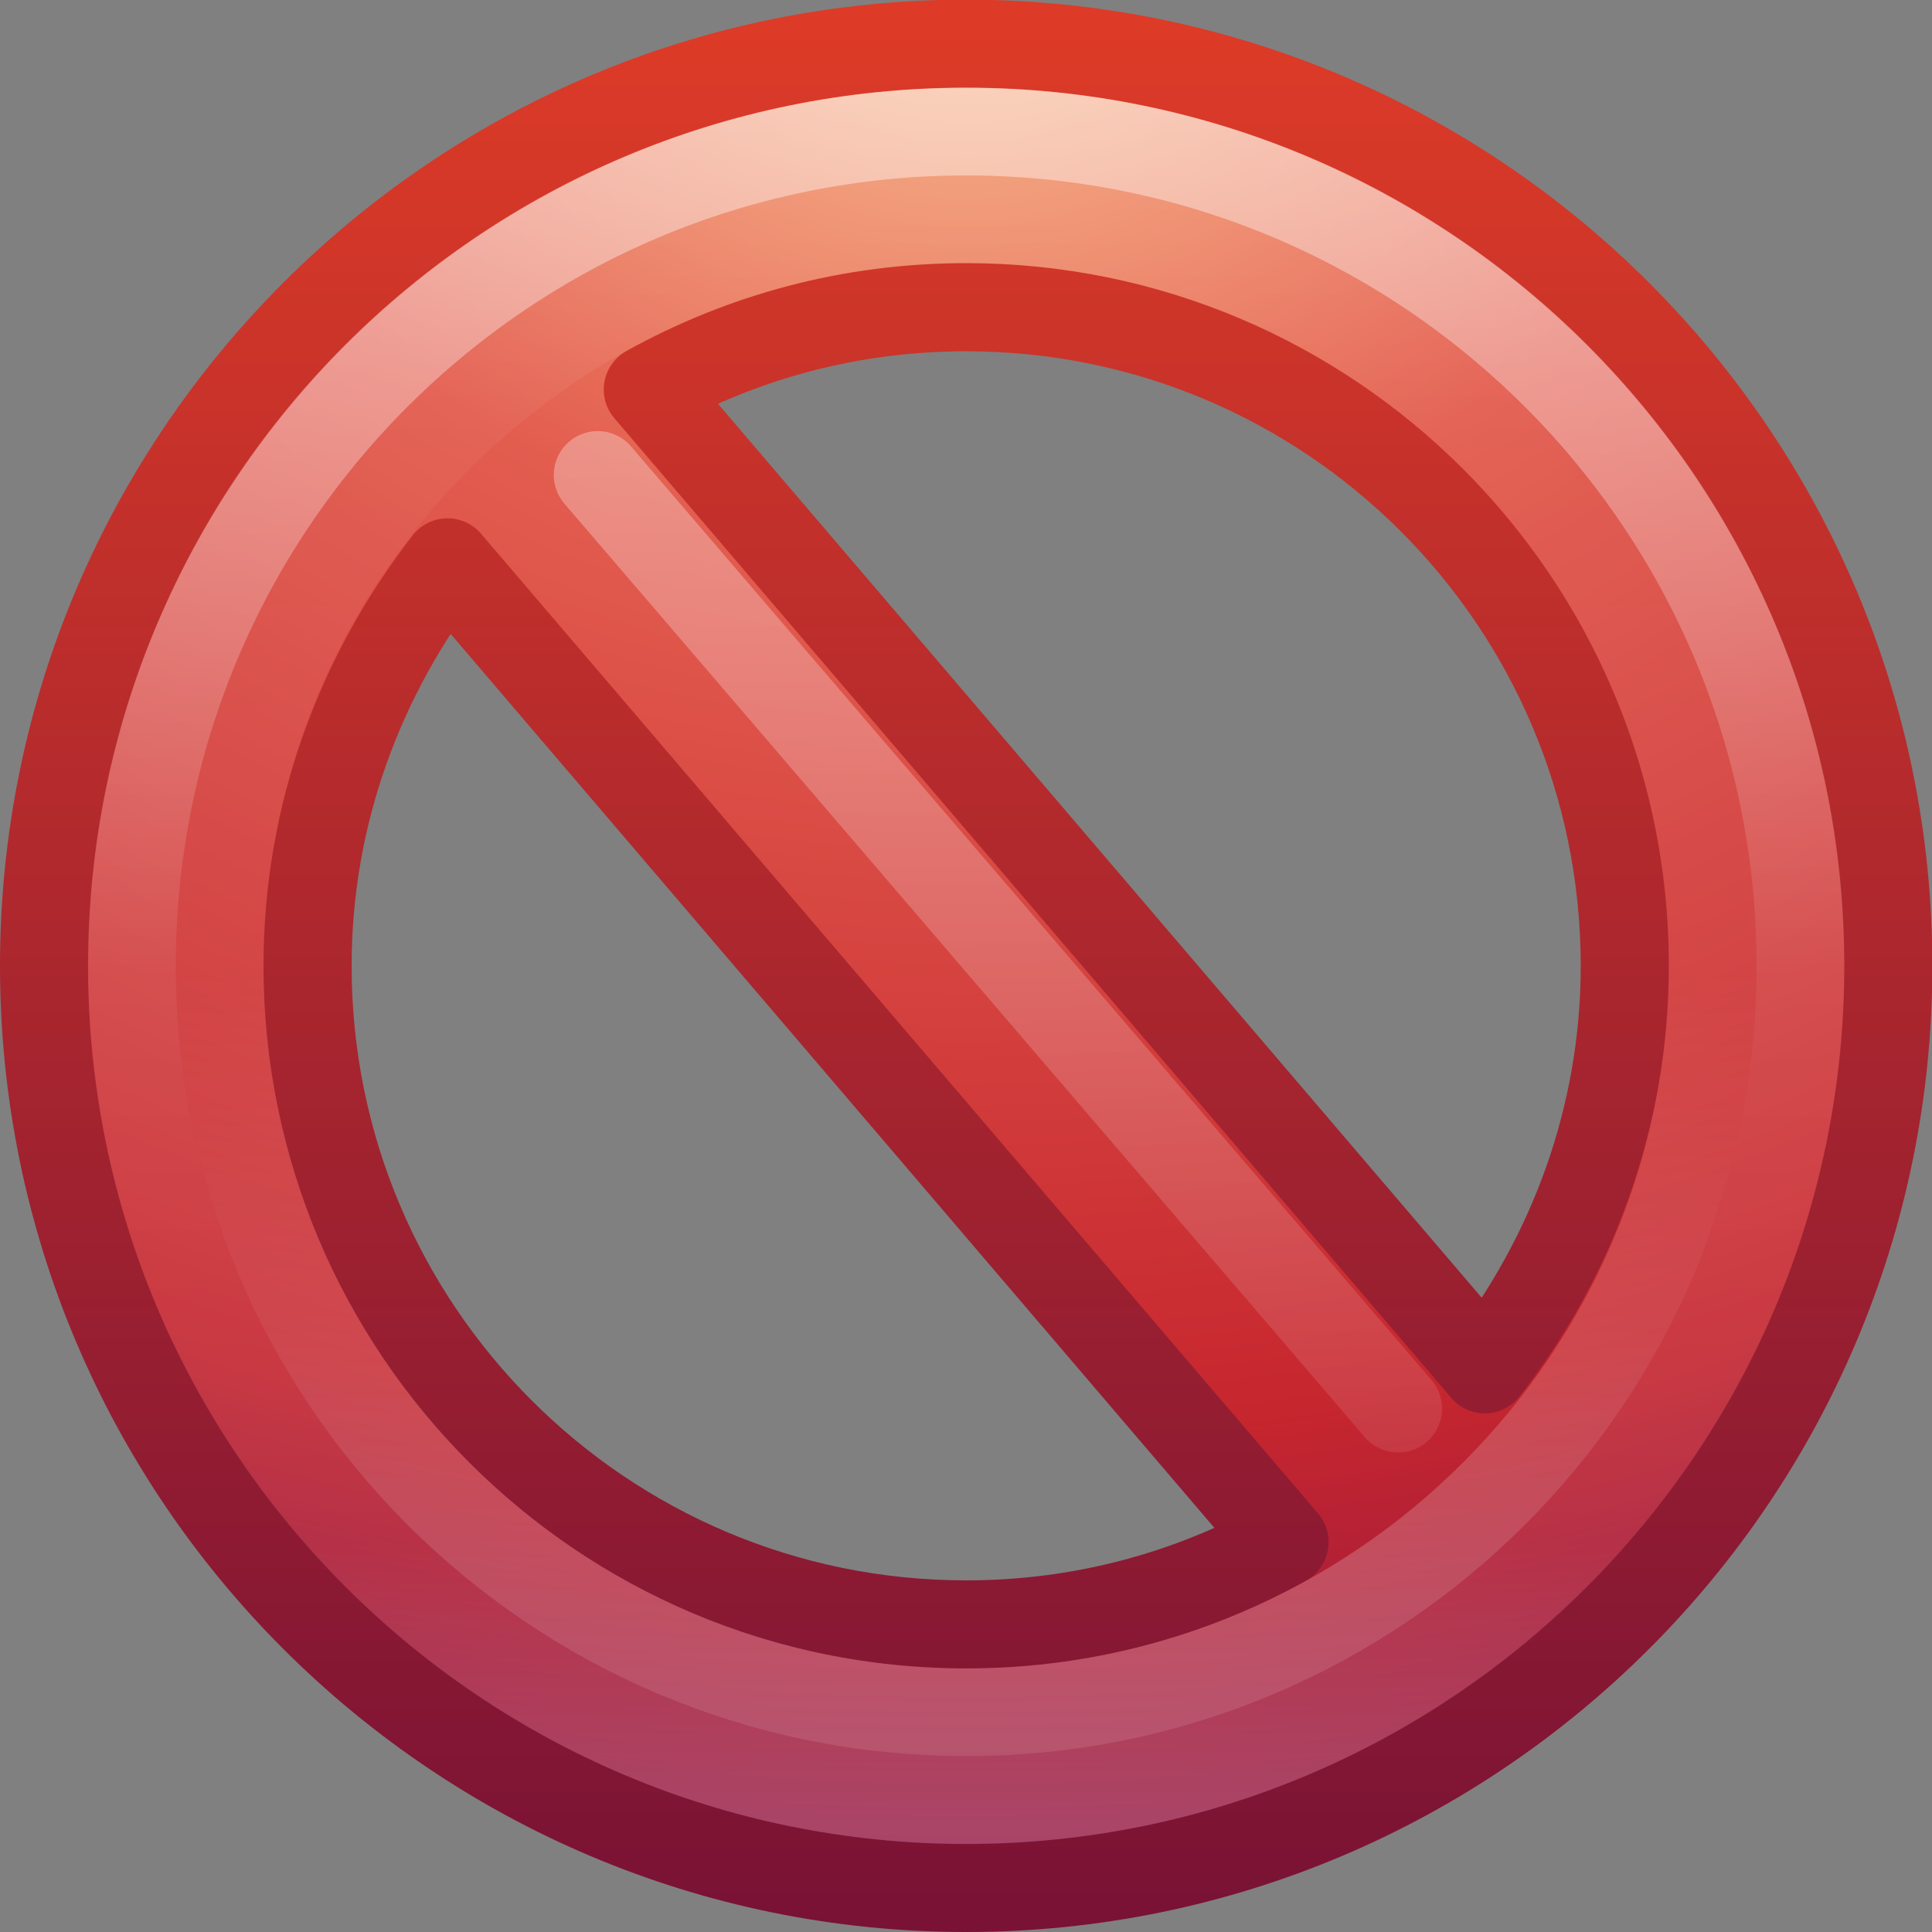 <?xml version="1.0" encoding="UTF-8" standalone="no"?>
<!-- Created with Inkscape (http://www.inkscape.org/) -->

<svg
   xmlns:dc="http://purl.org/dc/elements/1.1/"
   xmlns:cc="http://creativecommons.org/ns#"
   xmlns:rdf="http://www.w3.org/1999/02/22-rdf-syntax-ns#"
   xmlns:svg="http://www.w3.org/2000/svg"
   xmlns="http://www.w3.org/2000/svg"
   xmlns:xlink="http://www.w3.org/1999/xlink"
   xmlns:sodipodi="http://sodipodi.sourceforge.net/DTD/sodipodi-0.dtd"
   xmlns:inkscape="http://www.inkscape.org/namespaces/inkscape"
   width="22"
   height="22"
   id="svg3877"
   version="1.1"
   inkscape:version="0.48.0 r9654"
   sodipodi:docname="edit-delete.svg">
  <rect width="100%" height="100%" fill="#808080" stroke="none"/>
  <defs
     id="defs3879">
    <linearGradient
       inkscape:collect="always"
       xlink:href="#linearGradient3781"
       id="linearGradient3067"
       gradientUnits="userSpaceOnUse"
       gradientTransform="matrix(0.538,0,0,0.538,-1.92,39.538)"
       x1="24.481"
       y1="5.081"
       x2="24.481"
       y2="45.074" />
    <linearGradient
       id="linearGradient3781">
      <stop
         offset="0"
         style="stop-color:#ffffff;stop-opacity:1"
         id="stop3783" />
      <stop
         offset="1"
         style="stop-color:#ffffff;stop-opacity:0"
         id="stop3785" />
    </linearGradient>
    <linearGradient
       y2="44.341"
       x2="71.204"
       y1="6.238"
       x1="71.204"
       gradientTransform="matrix(0.459,0,0,-0.459,-21.957,64.649)"
       gradientUnits="userSpaceOnUse"
       id="linearGradient3032"
       xlink:href="#linearGradient4011-5"
       inkscape:collect="always" />
    <linearGradient
       id="linearGradient4011-5">
      <stop
         id="stop4013-4"
         style="stop-color:#ffffff;stop-opacity:1"
         offset="0" />
      <stop
         id="stop4015-7"
         style="stop-color:#ffffff;stop-opacity:0.235"
         offset="0.508" />
      <stop
         id="stop4017-6"
         style="stop-color:#ffffff;stop-opacity:0.157"
         offset="0.835" />
      <stop
         id="stop4019-5"
         style="stop-color:#ffffff;stop-opacity:0.392"
         offset="1" />
    </linearGradient>
    <linearGradient
       inkscape:collect="always"
       xlink:href="#linearGradient4011"
       id="linearGradient3081"
       gradientUnits="userSpaceOnUse"
       gradientTransform="matrix(0.514,0,0,0.514,-25.834,39.977)"
       x1="71.204"
       y1="6.238"
       x2="71.204"
       y2="44.341" />
    <linearGradient
       id="linearGradient4011">
      <stop
         id="stop4013"
         style="stop-color:#ffffff;stop-opacity:1"
         offset="0" />
      <stop
         id="stop4015"
         style="stop-color:#ffffff;stop-opacity:0.235"
         offset="0.508" />
      <stop
         id="stop4017"
         style="stop-color:#ffffff;stop-opacity:0.157"
         offset="0.835" />
      <stop
         id="stop4019"
         style="stop-color:#ffffff;stop-opacity:0.392"
         offset="1" />
    </linearGradient>
    <radialGradient
       inkscape:collect="always"
       xlink:href="#linearGradient3242-1"
       id="radialGradient3057"
       gradientUnits="userSpaceOnUse"
       gradientTransform="matrix(0,1.232,-1.626,0,17.488,12.277)"
       cx="23.896"
       cy="3.99"
       fx="23.896"
       fy="3.99"
       r="20.397" />
    <linearGradient
       id="linearGradient3242-1">
      <stop
         offset="0"
         style="stop-color:#f8b17e;stop-opacity:1"
         id="stop3244-9" />
      <stop
         offset="0.262"
         style="stop-color:#e35d4f;stop-opacity:1"
         id="stop3246-4" />
      <stop
         offset="0.661"
         style="stop-color:#c6262e;stop-opacity:1"
         id="stop3248-7" />
      <stop
         offset="1"
         style="stop-color:#690b54;stop-opacity:1"
         id="stop3250-8" />
    </linearGradient>
    <linearGradient
       inkscape:collect="always"
       xlink:href="#linearGradient2490-2"
       id="linearGradient3059"
       gradientUnits="userSpaceOnUse"
       gradientTransform="matrix(0.516,0,0,0.516,-1.383,40.613)"
       x1="18.379"
       y1="44.98"
       x2="18.379"
       y2="3.082" />
    <linearGradient
       id="linearGradient2490-2">
      <stop
         offset="0"
         style="stop-color:#791235;stop-opacity:1"
         id="stop2492-9" />
      <stop
         offset="1"
         style="stop-color:#dd3b27;stop-opacity:1"
         id="stop2494-3" />
    </linearGradient>
  </defs>
  <sodipodi:namedview
     id="base"
     pagecolor="#ffffff"
     bordercolor="#666666"
     borderopacity="1.0"
     inkscape:pageopacity="0.0"
     inkscape:pageshadow="2"
     inkscape:zoom="12.224609"
     inkscape:cx="22.183735"
     inkscape:cy="12.367471"
     inkscape:current-layer="layer1"
     showgrid="true"
     inkscape:document-units="px"
     inkscape:grid-bbox="true"
     inkscape:window-width="1280"
     inkscape:window-height="753"
     inkscape:window-x="0"
     inkscape:window-y="24"
     inkscape:window-maximized="1" />
  <g
     id="layer1"
     inkscape:label="Layer 1"
     inkscape:groupmode="layer"
     transform="translate(0,-42)">
    <path
       inkscape:connector-curvature="0"
       style="fill:url(#radialGradient3057);fill-opacity:1;stroke:url(#linearGradient3059);stroke-width:1.004;stroke-linecap:round;stroke-linejoin:round;stroke-miterlimit:4;stroke-opacity:1;stroke-dasharray:none;stroke-dashoffset:0"
       d="m 11.002,42.498 c -5.793,0 -10.5,4.707 -10.5,10.5 0,5.793 4.707,10.5 10.5,10.5 5.793,0 10.5,-4.707 10.5,-10.5 0,-5.793 -4.707,-10.5 -10.5,-10.5 z m 0,3 c 4.142,0 7.5,3.358 7.5,7.5 0,1.733 -0.607,3.324 -1.594,4.594 L 7.377,46.436 c 1.077,-0.598 2.306,-0.938 3.625,-0.938 z m -5.906,2.906 9.531,11.156 c -1.077,0.598 -2.306,0.938 -3.625,0.938 -4.142,0 -7.5,-3.358 -7.5,-7.5 0,-1.733 0.607,-3.324 1.594,-4.594 z"
       id="path2555-0" />
    <path
       inkscape:connector-curvature="0"
       style="opacity:0.5;color:#000000;fill:none;stroke:url(#linearGradient3081);stroke-width:1;stroke-linecap:round;stroke-linejoin:round;stroke-miterlimit:4;stroke-opacity:1;stroke-dasharray:none;stroke-dashoffset:0;marker:none;visibility:visible;display:inline;overflow:visible;enable-background:accumulate"
       id="path8655-6"
       d="m 20.502,52.998 c 0,5.247 -4.254,9.5 -9.5,9.5 -5.247,0 -9.5,-4.254 -9.5,-9.5 0,-5.247 4.253,-9.5 9.5,-9.5 5.246,0 9.5,4.253 9.5,9.5 l 0,0 z" />
    <path
       inkscape:connector-curvature="0"
       style="opacity:0.25;color:#000000;fill:none;stroke:url(#linearGradient3032);stroke-width:1;stroke-linecap:round;stroke-linejoin:round;stroke-miterlimit:4;stroke-opacity:1;stroke-dasharray:none;stroke-dashoffset:0;marker:none;visibility:visible;display:inline;overflow:visible;enable-background:accumulate"
       id="path8655-6-6"
       d="m 19.502,52.998 c 0,-4.695 -3.806,-8.5 -8.5,-8.5 -4.694,0 -8.5,3.806 -8.5,8.5 0,4.694 3.806,8.5 8.5,8.5 4.694,0 8.5,-3.805 8.5,-8.5 l 0,0 z" />
    <path
       inkscape:connector-curvature="0"
       d="M 6.806,47.409 15.921,58.04"
       id="path3270"
       style="opacity:0.4;fill:none;stroke:url(#linearGradient3067);stroke-width:1px;stroke-linecap:round;stroke-linejoin:miter;stroke-opacity:1" />
  </g>
</svg>
